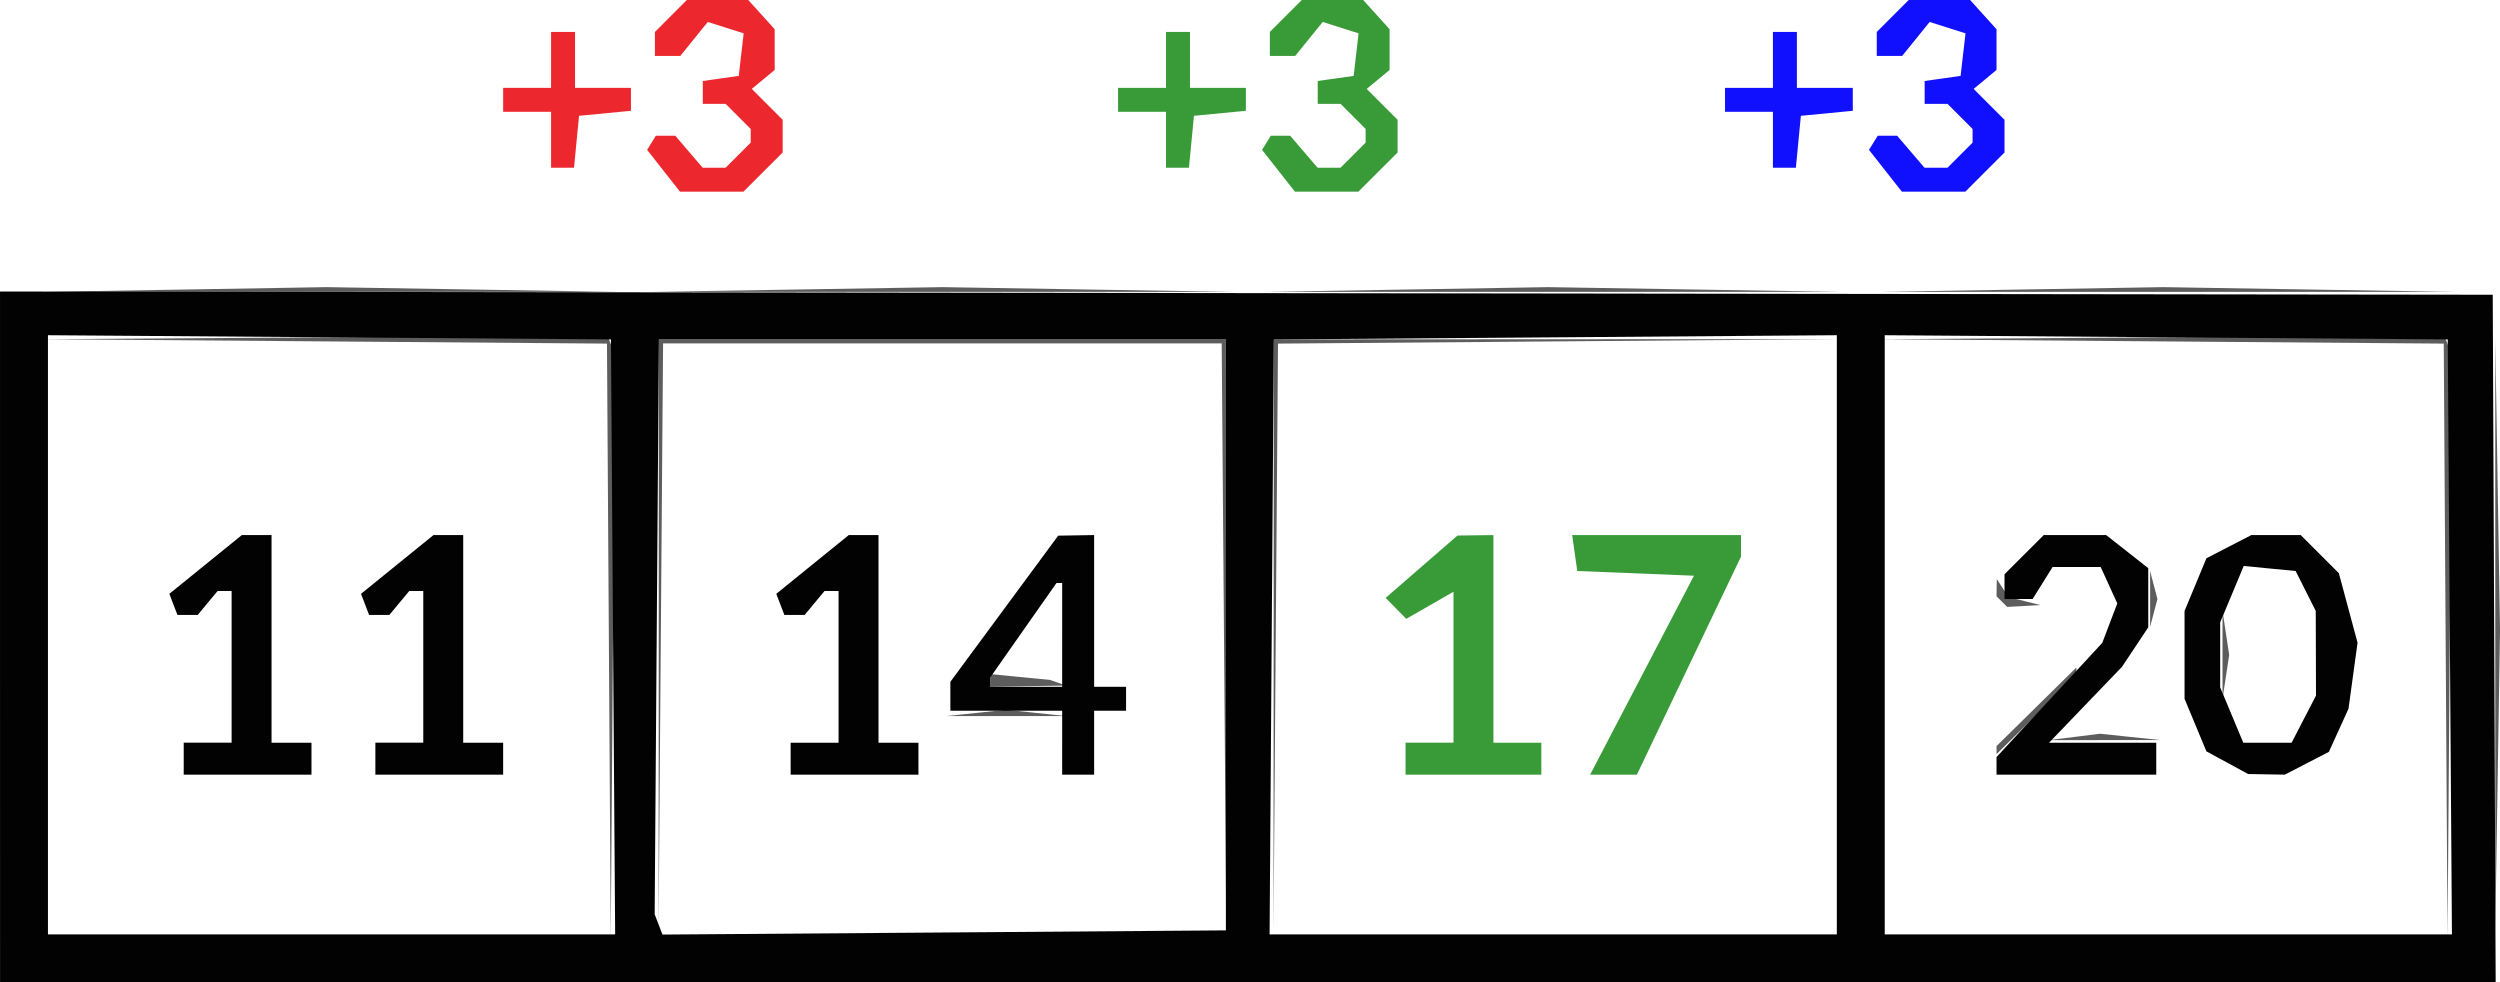 <svg xmlns="http://www.w3.org/2000/svg" viewBox="0 0 82.826 32.544" height="123" width="313.045"><path d="m-157.486 75.126-.545-.693.144-.233.145-.234h.645l.453.53.453.529h.76l.417-.416.415-.416v-.453l-.415-.416-.416-.416h-.756v-.757l.595-.084.596-.085.081-.705.082-.705-.595-.188-.594-.189-.456.563-.455.563h-.841v-.794l.529-.53.529-.529h2.034l.438.484.438.484V71.785l-.38.315-.378.314.511.512.512.511V74.52l-.65.649-.65.65h-2.101zm-3.727-1.027v-.926h-1.588v-.794h1.588v-1.852h.794v1.852h1.852v.76l-.86.083-.86.083-.083.86-.083.86h-.76z" style="fill:#ec272d;stroke-width:1" transform="translate(179.47 -69.468)"/><path d="m-117.005 75.126-.545-.693.145-.233.144-.234h.645l.453.53.453.529h.761l.416-.416.416-.416v-.453l-.416-.416-.416-.416h-.756v-.757l.595-.084.596-.085.081-.705.082-.705-.594-.188-.595-.189-.455.563-.456.563h-.841v-.794l.529-.53.529-.529h2.035l.437.484.438.484V71.785l-.379.315-.379.314.511.512.512.511V74.52l-.65.649-.649.65h-2.102zm-3.727-1.027v-.926H-122.319v-.794H-120.732v-1.852h.794v1.852h1.852v.76l-.86.083-.86.083-.083.86-.083.86h-.76z" style="fill:#1010fe;stroke-width:1" transform="translate(179.47 -69.468)"/><path d="m-159.298 90.705-.063-9.853-9.327-.073-9.326-.073 9.335-.062 9.335-.063.127.332.127.332-.073 9.656-.073 9.656zm22.025-.202.005-9.79 9.392-.005 9.393-.005-9.323.075-9.323.074-.075 9.72-.074 9.72.005-9.79zm38.829.202-.063-9.853-9.326-.073-9.327-.073 9.335-.062 9.335-.063.127.332.127.332-.073 9.656-.072 9.656zm-59.202-.202.005-9.79h18.785l.005 9.658.005 9.657-.074-9.591-.075-9.591H-157.502l-.075 9.723-.074 9.723.005-9.79zm60.846 0v-9.79l.079 4.812.078 4.81-.078 4.98-.079 4.977zm-16.524 3.816v-.132l1.323-1.303 1.323-1.303v.265L-112 93.149l-1.323 1.303zm2.574-.435.854-.107.998.105.998.104-1.852.002-1.852.002.854-.106zm-36.374-.796.992-.104.992.104.992.104h-3.968zm41.288-1.924V89.71l.11.728.11.727-.11.728-.11.727zm-40.825.847V91.8l.992.098.992.098.265.093.264.092-1.256.02-1.257.022zm38.426-2.699v-.926l.12.463.122.463-.121.463-.121.463zm-4.912.088-.177-.176.004-.287.004-.286.195.3.194.3.53.132.529.132-.552.031-.55.03zm-60.188-10.34 4.68-.079 4.845.079 4.846.078h-19.05zm20.258 0 4.828-.079 4.83.079 4.828.078H-157.906zm20.223 0 4.68-.079 4.845.079 4.846.078h-19.05zm20.373 0 4.68-.079 4.845.079 4.846.078h-19.05z" style="fill:#5d5d5d;stroke-width:1" transform="translate(179.47 -69.468)"/><path d="M-132.903 94.604v-.53h1.588v-5.002l-.783.45-.782.448-.342-.347-.342-.346 1.19-1.033 1.191-1.033.595-.008.596-.007v6.879H-128.405v1.058h-4.498zm7.835-2.766 1.72-3.296-1.933-.078-1.933-.078-.085-.595-.084-.595h5.593v.713l-1.725 3.612-1.724 3.612h-1.549zm-12.045-16.712-.545-.693.144-.233.145-.234h.644l.454.53.453.529h.76l.417-.416.415-.416v-.453l-.415-.416-.416-.416h-.756v-.757l.595-.084.595-.085.082-.705.081-.705-.594-.188-.594-.189-.456.563-.456.563h-.84v-.794l.528-.53.53-.529h2.034l.438.484.438.484V71.785l-.38.315-.378.314.511.512.512.511V74.52l-.65.649-.65.65H-136.568zm-3.727-1.027v-.926h-1.588v-.794h1.588v-1.852h.794v1.852h1.852v.76l-.86.083-.86.083-.083.86-.083.86h-.76z" style="fill:#389b38;stroke-width:1" transform="translate(179.47 -69.468)"/><path d="M-179.47 90.569V79.126l41.294.053 41.292.054.049 11.39.048 11.39h-82.682zm20.31 0-.069-9.856-9.326-.07-9.327-.069v19.851h18.792zm-14.224 4.035v-.53H-171.797v-5.026h-.464l-.33.396-.329.397h-.672l-.134-.349-.134-.35 1.2-.973 1.201-.973h.985v6.879h1.323v1.058H-173.384zm6.35 0v-.53H-165.447v-5.026h-.464l-.33.396-.329.397h-.672l-.134-.349-.134-.35 1.2-.973 1.201-.973h.985v6.879h1.323v1.058H-167.034zm28.178-4.101v-9.79h-18.785l-.07 9.524-.07 9.524.13.335.128.335 9.334-.069 9.333-.07zm-14.42 4.1v-.528h1.588V89.048h-.465l-.329.396-.33.397h-.672l-.134-.349-.134-.35 1.2-.973 1.201-.973h.986v6.879h1.323v1.058h-4.234zm8.996-.528v-1.059h-3.704v-.96l1.786-2.42 1.786-2.421.595-.01.596-.01v5.028h1.058v.793h-1.058v2.117H-144.28zm0-3.572v-1.72h-.188l-1.097 1.563-1.096 1.564v.313H-144.28zm25.665-.004v-9.925l-9.327.07-9.326.07-.07 9.855-.07 9.856h18.793v-9.926zm20.31.07-.07-9.856-9.326-.07-9.327-.069v19.851h18.792zm-15.019 4.273v-.292l1.752-1.891 1.751-1.892.249-.654.249-.654-.275-.602-.275-.603h-1.594l-.33.529-.331.53h-.931v-.819l.65-.65.649-.648h2.069l.697.548.697.548v1.96l-.435.655-.436.654-1.208 1.257-1.208 1.257h3.552v1.058h-5.292zm7.644-.106-.691-.375-.362-.871-.362-.87v-2.911l.363-.872.362-.873.743-.384.744-.384h1.638l.63.63.632.632.31 1.152.31 1.152-.15 1.093-.15 1.094-.325.715-.326.715-.73.377-.728.377-.609-.01-.608-.011zm2.536-1.442.404-.78-.004-1.403-.004-1.402-.333-.661-.333-.662-.86-.083-.86-.084-.39.935-.391.935v2.151l.383.917.383.918h1.601z" style="fill:#020202;stroke-width:1" transform="translate(179.47 -69.468)"/></svg>